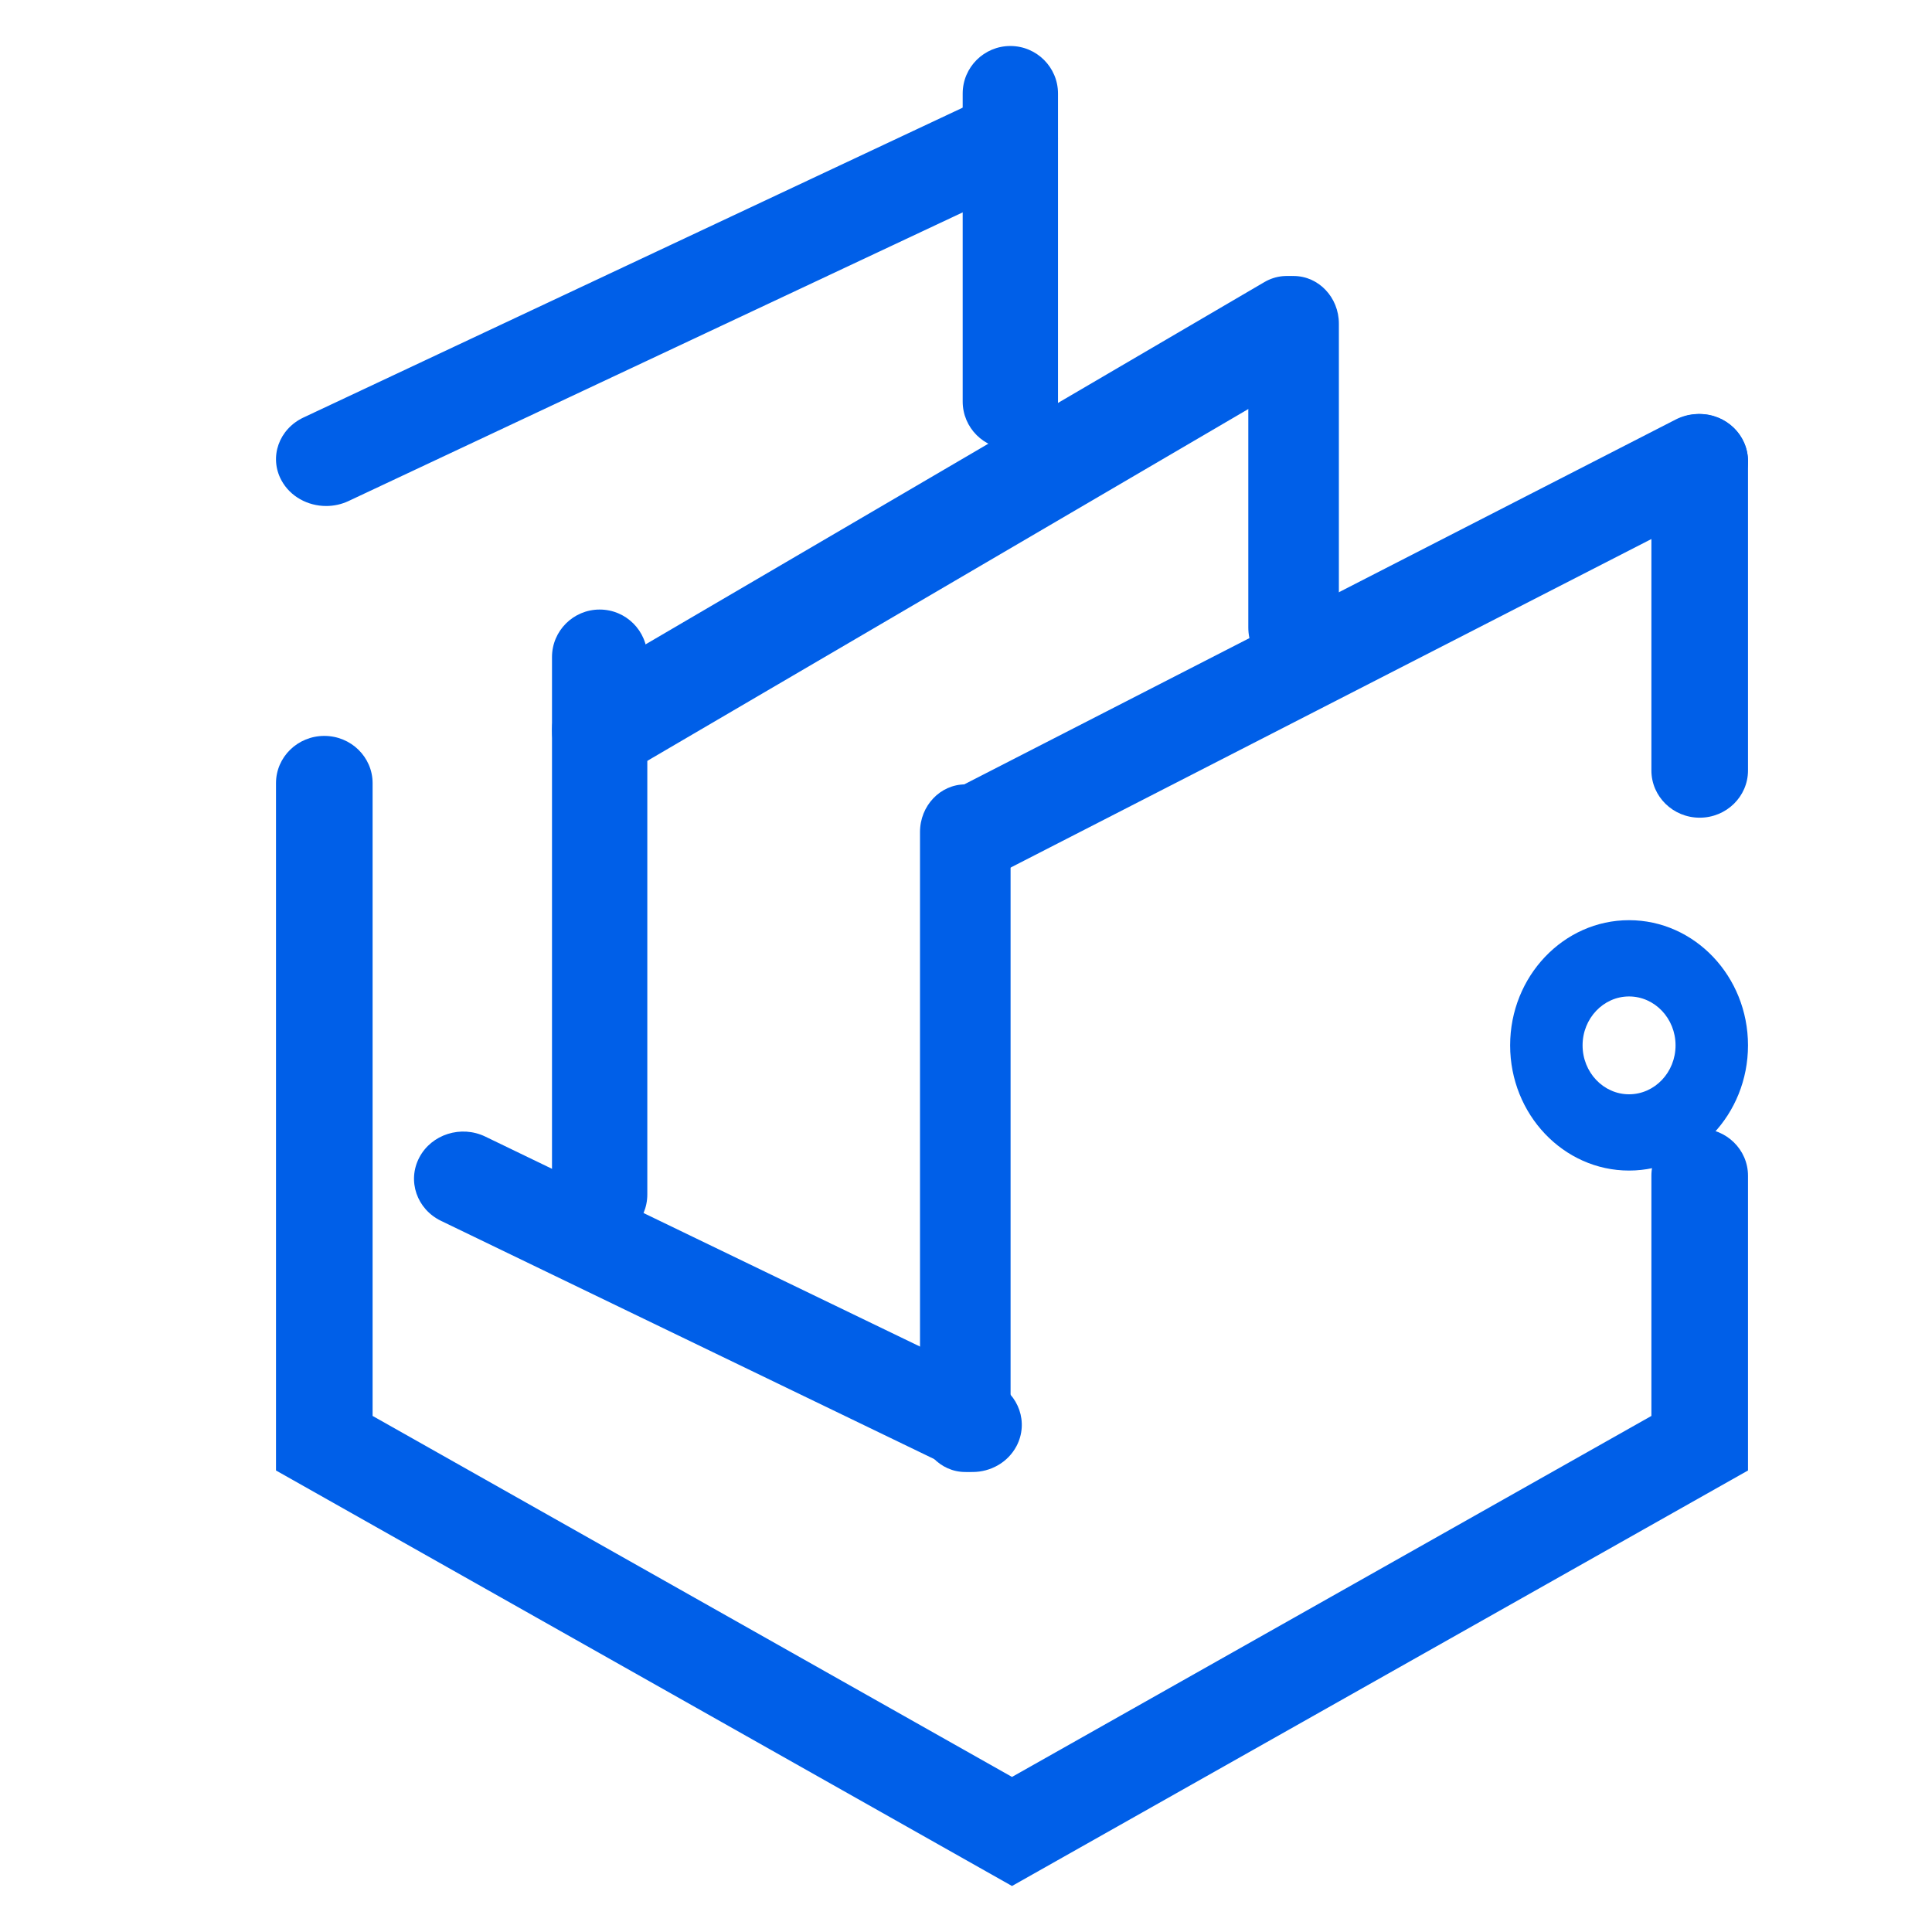 <?xml version="1.0" encoding="UTF-8"?>
<svg width="42px" height="42px" viewBox="0 0 42 42" version="1.1" xmlns="http://www.w3.org/2000/svg" xmlns:xlink="http://www.w3.org/1999/xlink">
    <title>容灾备份</title>
    <g id="网站-pc" stroke="none" stroke-width="1" fill="none" fill-rule="evenodd">
        <g id="首页" transform="translate(-345, -6649)" fill="#005FE8" fill-rule="nonzero">
            <g id="容灾备份" transform="translate(345, 6649)">
                <rect id="矩形" opacity="0" x="0" y="0" width="42" height="42"></rect>
                <path d="M36.95,17.776 C36.37,17.776 35.9,17.316 35.9,16.749 L35.9,10.027 C35.9,9.46 36.37,9 36.95,9 C37.53,9 38,9.46 38,10.027 L38,16.749 C38,17.316 37.53,17.776 36.95,17.776 Z M22,41 L6,31.967 L6,17.025 C6,16.458 6.47,15.998 7.05,15.998 C7.63,15.998 8.1,16.458 8.1,17.025 L8.1,30.781 L22,38.629 L35.9,30.781 L35.9,25.559 C35.9,24.992 36.37,24.533 36.95,24.533 C37.53,24.533 38,24.992 38,25.559 L38,31.967 L22,41 Z" id="形状"></path>
                <path d="M21.143,32 C20.981,32 20.817,31.965 20.663,31.89 L9.589,26.541 C9.061,26.287 8.849,25.67 9.115,25.164 C9.38,24.658 10.023,24.454 10.551,24.709 L21.625,30.058 C22.152,30.313 22.364,30.929 22.099,31.435 C21.911,31.793 21.534,32 21.143,32 L21.143,32 Z M21.401,19.016 C21.019,19.016 20.649,18.819 20.457,18.473 C20.178,17.973 20.375,17.352 20.896,17.085 L36.426,9.121 C36.947,8.854 37.595,9.043 37.873,9.542 C38.152,10.042 37.955,10.664 37.435,10.931 L21.904,18.894 C21.749,18.974 21.577,19.016 21.401,19.016 L21.401,19.016 Z" id="形状"></path>
                <path d="M20.984,32 C20.441,32 20,31.536 20,30.964 L20,18.088 C20,17.516 20.441,17.052 20.984,17.052 C21.528,17.052 21.969,17.516 21.969,18.088 L21.969,30.964 C21.969,31.536 21.528,32 20.984,32 L20.984,32 Z M35.414,25.447 C33.989,25.447 32.829,24.226 32.829,22.725 C32.829,21.225 33.989,20.004 35.414,20.004 C36.84,20.004 38,21.225 38,22.725 C38,24.226 36.84,25.447 35.414,25.447 L35.414,25.447 Z M35.414,21.662 C34.857,21.662 34.404,22.139 34.404,22.725 C34.404,23.312 34.857,23.789 35.414,23.789 C35.972,23.789 36.425,23.312 36.425,22.725 C36.425,22.139 35.972,21.662 35.414,21.662 L35.414,21.662 Z M28.122,14.677 C27.578,14.677 27.137,14.213 27.137,13.641 L27.137,7.036 C27.137,6.464 27.578,6 28.122,6 C28.665,6 29.106,6.464 29.106,7.036 L29.106,13.641 C29.106,14.213 28.665,14.677 28.122,14.677 L28.122,14.677 Z" id="形状"></path>
                <path d="M13.03,17 C12.663,17 12.307,16.784 12.122,16.404 C11.854,15.856 12.043,15.173 12.544,14.88 L27.486,6.133 C27.987,5.84 28.61,6.047 28.878,6.596 C29.146,7.144 28.957,7.827 28.456,8.12 L13.514,16.867 C13.365,16.954 13.199,17 13.03,17 L13.03,17 Z" id="路径"></path>
                <path d="M13.036,27 C12.464,27 12,26.537 12,25.967 L12,14.284 C12,13.714 12.464,13.251 13.036,13.251 C13.608,13.251 14.072,13.714 14.072,14.284 L14.072,25.967 C14.072,26.537 13.608,27 13.036,27 Z M21.964,9.762 C21.392,9.762 20.928,9.299 20.928,8.729 L20.928,2.033 C20.928,1.463 21.392,1 21.964,1 C22.536,1 23,1.463 23,2.033 L23,8.729 C23,9.299 22.536,9.762 21.964,9.762 Z" id="形状"></path>
                <path d="M7.09,11 C6.692,11 6.308,10.795 6.117,10.44 C5.846,9.938 6.062,9.327 6.6,9.075 L21.421,2.109 C21.958,1.856 22.613,2.058 22.883,2.56 C23.154,3.062 22.938,3.673 22.4,3.925 L7.579,10.891 C7.427,10.963 7.26,11 7.09,11 L7.09,11 Z" id="路径"></path>
            </g>
        </g>
    </g>
</svg>